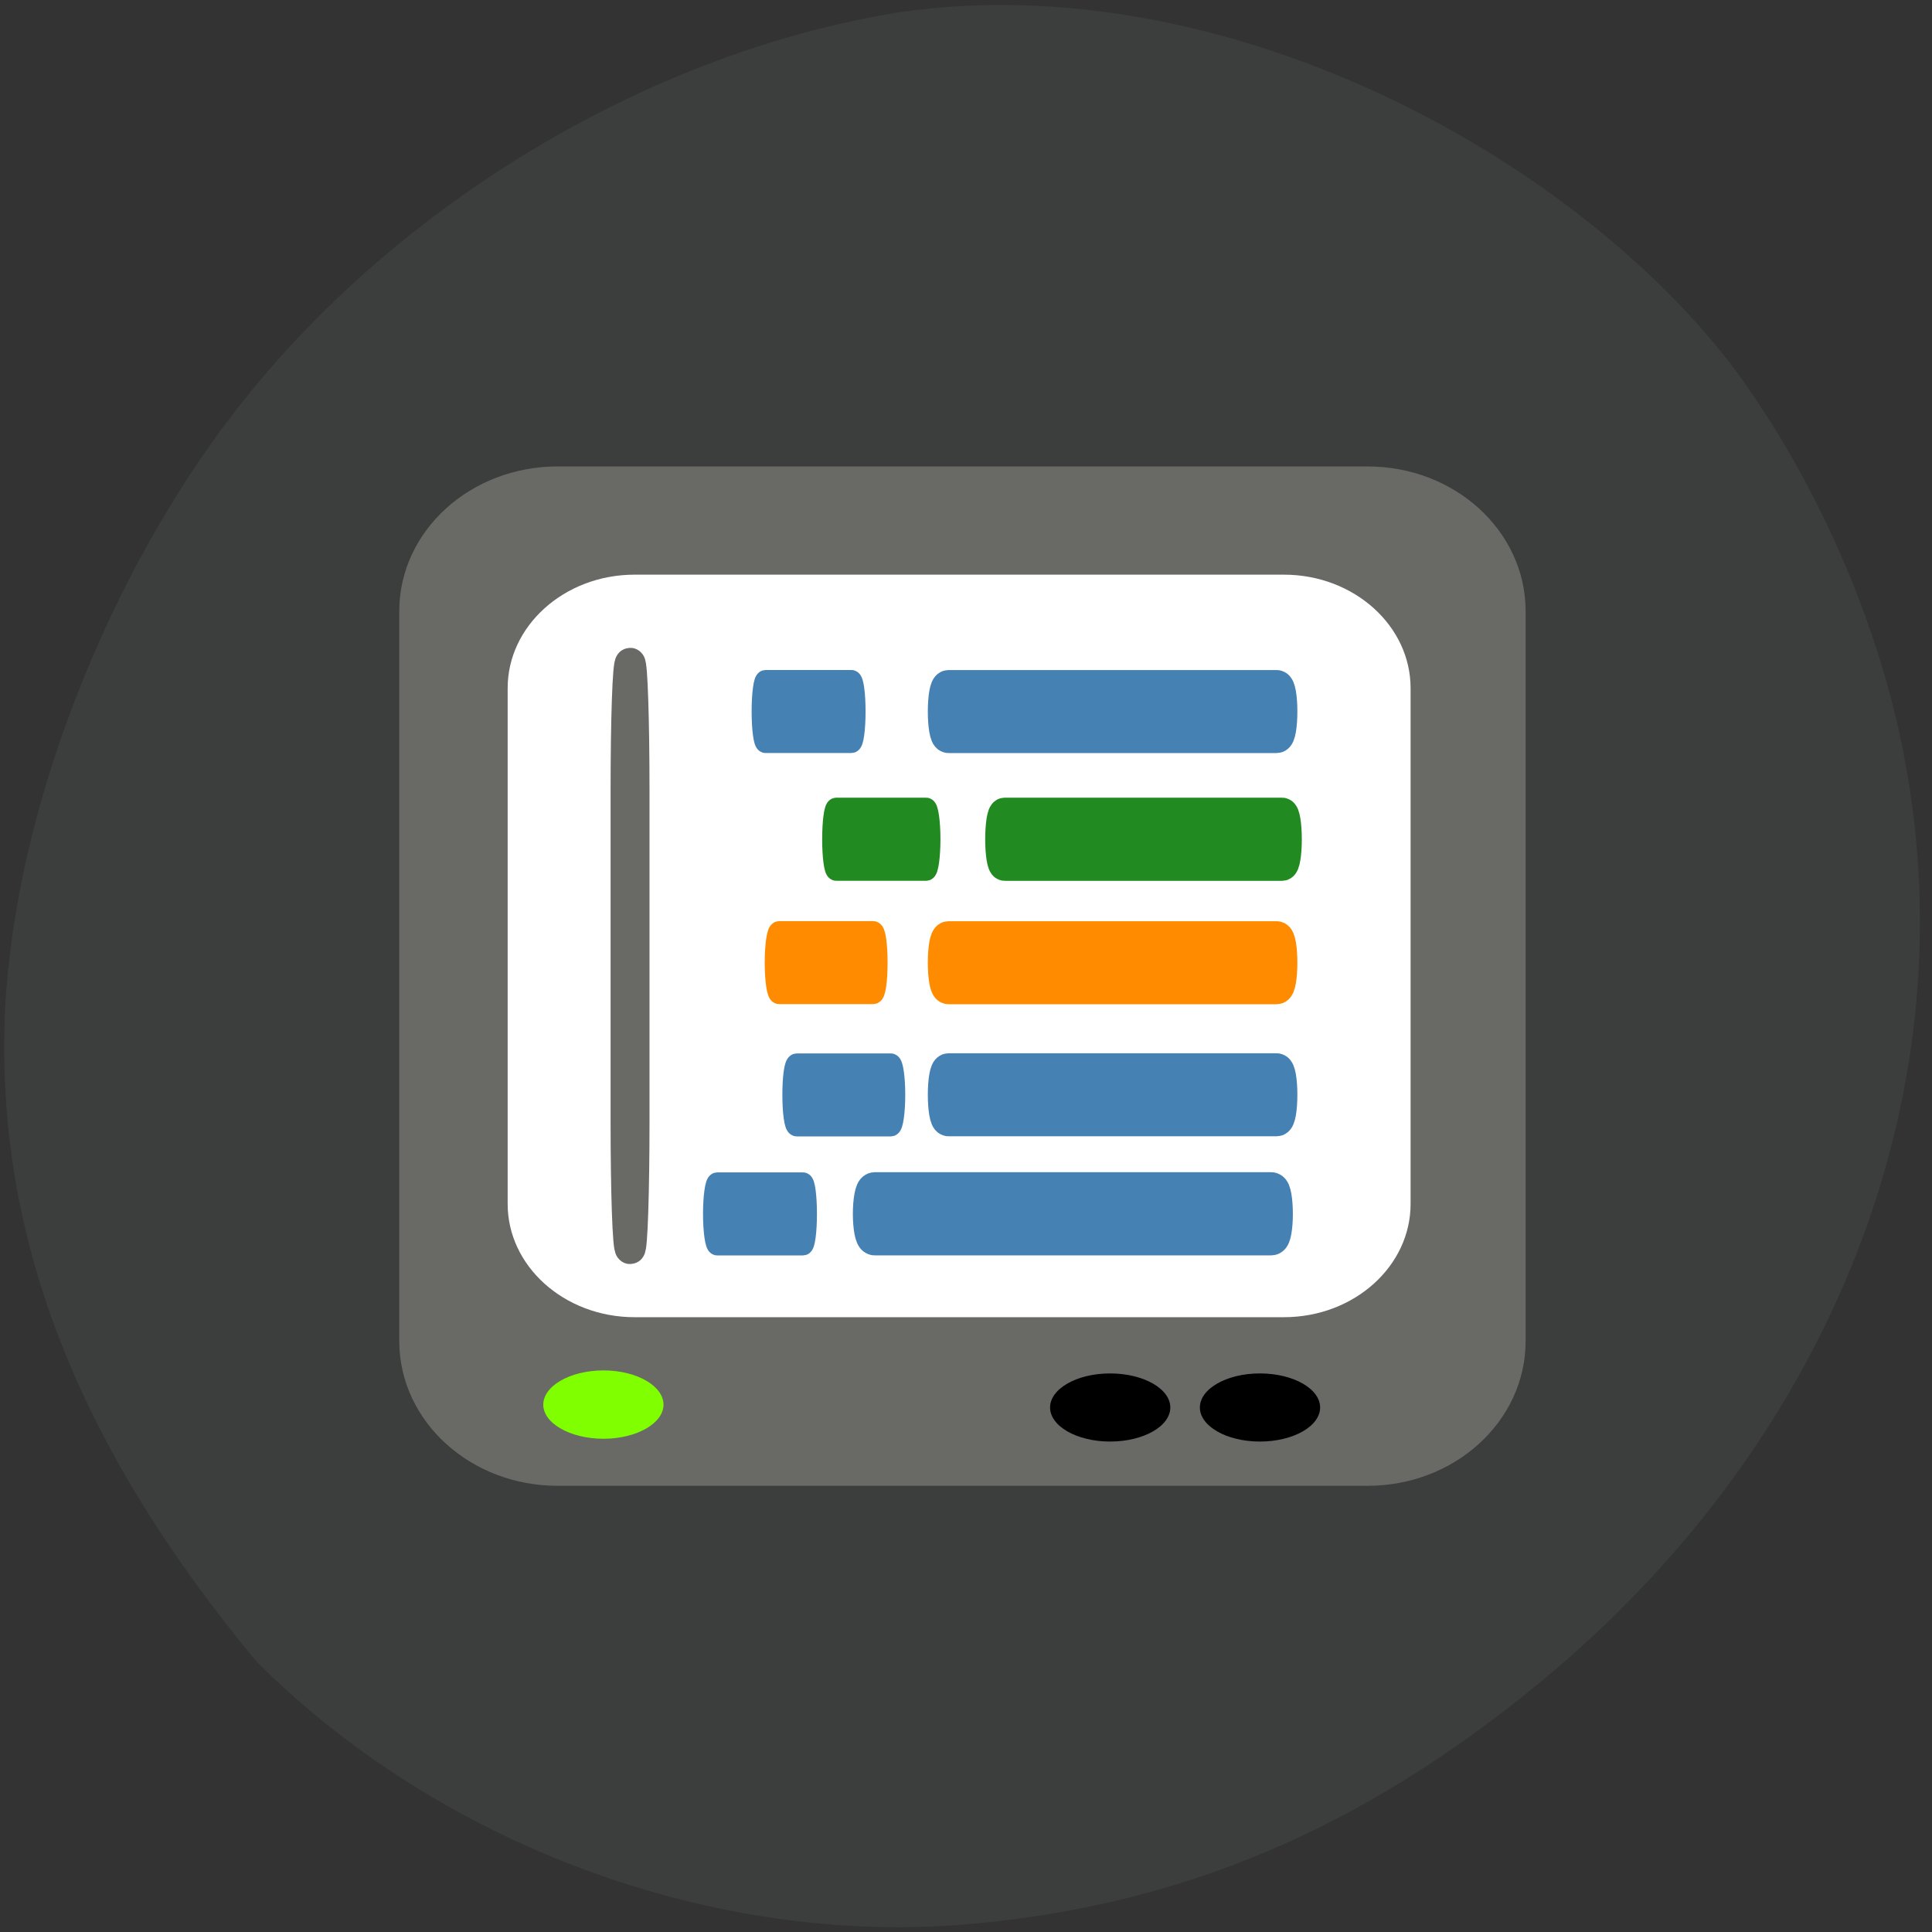 <svg xmlns="http://www.w3.org/2000/svg" viewBox="0 0 32 32"><rect x="0" y="0" width="32" height="32" fill="#333333" stroke="none"/><path d="m 0.109 16.367 c 0.254 -3.301 1.832 -7.16 4.02 -9.852 c 2.664 -3.277 6.75 -5.672 10.777 -6.313 c 5.316 -0.77 11.04 2.32 13.746 5.809 c 1.324 1.754 2.375 4.07 2.832 6.246 c 1.199 5.664 -1.066 11.57 -5.992 15.621 c -2.953 2.426 -5.93 3.684 -9.453 3.992 c -4.219 0.367 -8.746 -1.305 -11.793 -4.352 c -2.875 -3.469 -4.434 -7.04 -4.141 -11.152" fill="#3c3e3e"/><g transform="scale(0.125)"><g stroke="#696a66"><path d="m 73.875 64.09 h 107.34 c 10.313 0 18.656 7.563 18.656 16.906 v 96.69 c 0 9.344 -8.344 16.906 -18.656 16.906 h -107.34 c -10.313 0 -18.688 -7.563 -18.688 -16.906 v -96.69 c 0 -9.344 8.375 -16.906 18.688 -16.906" fill="#696a66" stroke-width="4.568"/><path d="m 84.09 74.28 h 86.03 c 10.313 0 18.656 7.594 18.656 16.906 v 68.34 c 0 9.313 -8.344 16.875 -18.656 16.875 h -86.03 c -10.313 0 -18.688 -7.563 -18.688 -16.875 v -68.34 c 0 -9.313 8.375 -16.906 18.688 -16.906" fill="#fff" stroke-width="3.731"/><g stroke-width="0.413"><path d="m 79.969 181.38 c 4.5 0 8.156 2.125 8.156 4.75 c 0 2.594 -3.656 4.719 -8.156 4.719 c -4.531 0 -8.188 -2.125 -8.188 -4.719 c 0 -2.625 3.656 -4.75 8.188 -4.75" fill="#7fff00"/><path d="m 166.94 181.78 c 4.531 0 8.188 2.094 8.188 4.719 c 0 2.625 -3.656 4.719 -8.188 4.719 c -4.5 0 -8.156 -2.094 -8.156 -4.719 c 0 -2.625 3.656 -4.719 8.156 -4.719"/><path d="m 147.09 181.78 c 4.531 0 8.188 2.094 8.188 4.719 c 0 2.625 -3.656 4.719 -8.188 4.719 c -4.5 0 -8.156 -2.094 -8.156 -4.719 c 0 -2.625 3.656 -4.719 8.156 -4.719"/></g></g><g fill="#4581b3" stroke="#4581b3"><path d="m 125.69 90.94 h 43.47 c 0.344 0 0.594 1.5 0.594 3.344 c 0 1.844 -0.25 3.344 -0.594 3.344 h -43.47 c -0.344 0 -0.594 -1.5 -0.594 -3.344 c 0 -1.844 0.25 -3.344 0.594 -3.344" stroke-width="4.309"/><path d="m 101.44 90.06 h 11.375 c 0.344 0 0.594 1.875 0.594 4.219 c 0 2.313 -0.25 4.219 -0.594 4.219 h -11.375 c -0.313 0 -0.563 -1.906 -0.563 -4.219 c 0 -2.344 0.25 -4.219 0.563 -4.219" stroke-width="2.563"/></g><path d="m 133.13 107.72 h 36.75 c 0.344 0 0.594 1.563 0.594 3.5 c 0 1.906 -0.25 3.469 -0.594 3.469 h -36.75 c -0.313 0 -0.563 -1.563 -0.563 -3.469 c 0 -1.938 0.25 -3.5 0.563 -3.5" fill="#218b21" stroke="#218b21" stroke-width="4.047"/><path d="m 125.69 124.22 h 43.47 c 0.344 0 0.594 1.469 0.594 3.344 c 0 1.844 -0.25 3.344 -0.594 3.344 h -43.47 c -0.344 0 -0.594 -1.5 -0.594 -3.344 c 0 -1.875 0.25 -3.344 0.594 -3.344" fill="#ff8c00" stroke="#ff8c00" stroke-width="4.309"/><path d="m 110.81 107 h 11.906 c 0.313 0 0.594 1.875 0.594 4.219 c 0 2.313 -0.281 4.188 -0.594 4.188 h -11.906 c -0.313 0 -0.563 -1.875 -0.563 -4.188 c 0 -2.344 0.25 -4.219 0.563 -4.219" fill="#218b21" stroke="#218b21" stroke-width="2.61"/><path d="m 103.25 123.38 h 12.438 c 0.344 0 0.594 1.875 0.594 4.188 c 0 2.281 -0.25 4.156 -0.594 4.156 h -12.438 c -0.313 0 -0.594 -1.875 -0.594 -4.156 c 0 -2.313 0.281 -4.188 0.594 -4.188" fill="#ff8c00" stroke="#ff8c00" stroke-width="2.656"/><g fill="#4581b3" stroke="#4581b3"><path d="m 125.69 141.72 h 43.47 c 0.344 0 0.594 1.5 0.594 3.344 c 0 1.844 -0.25 3.344 -0.594 3.344 h -43.47 c -0.344 0 -0.594 -1.5 -0.594 -3.344 c 0 -1.844 0.25 -3.344 0.594 -3.344" stroke-width="4.309"/><path d="m 115.91 157.63 h 52.53 c 0.313 0 0.563 1.438 0.563 3.219 c 0 1.75 -0.25 3.188 -0.563 3.188 h -52.53 c -0.313 0 -0.594 -1.438 -0.594 -3.188 c 0 -1.781 0.281 -3.219 0.594 -3.219" stroke-width="4.615"/><path d="m 95.03 156.63 h 11.375 c 0.313 0 0.563 1.875 0.563 4.219 c 0 2.313 -0.25 4.219 -0.563 4.219 h -11.375 c -0.313 0 -0.594 -1.906 -0.594 -4.219 c 0 -2.344 0.281 -4.219 0.594 -4.219" stroke-width="2.563"/><path d="m 105.59 140.91 h 12.438 c 0.313 0 0.594 1.844 0.594 4.156 c 0 2.313 -0.281 4.188 -0.594 4.188 h -12.438 c -0.344 0 -0.594 -1.875 -0.594 -4.188 c 0 -2.313 0.25 -4.156 0.594 -4.156" stroke-width="2.656"/></g><path d="m 83.5 87.84 c 0.313 0 0.563 7.563 0.563 16.906 v 43.844 c 0 9.344 -0.25 16.906 -0.563 16.906 c -0.344 0 -0.594 -7.563 -0.594 -16.906 v -43.844 c 0 -9.344 0.25 -16.906 0.594 -16.906" fill="#696a66" stroke="#696a66" stroke-width="4"/></g></svg>